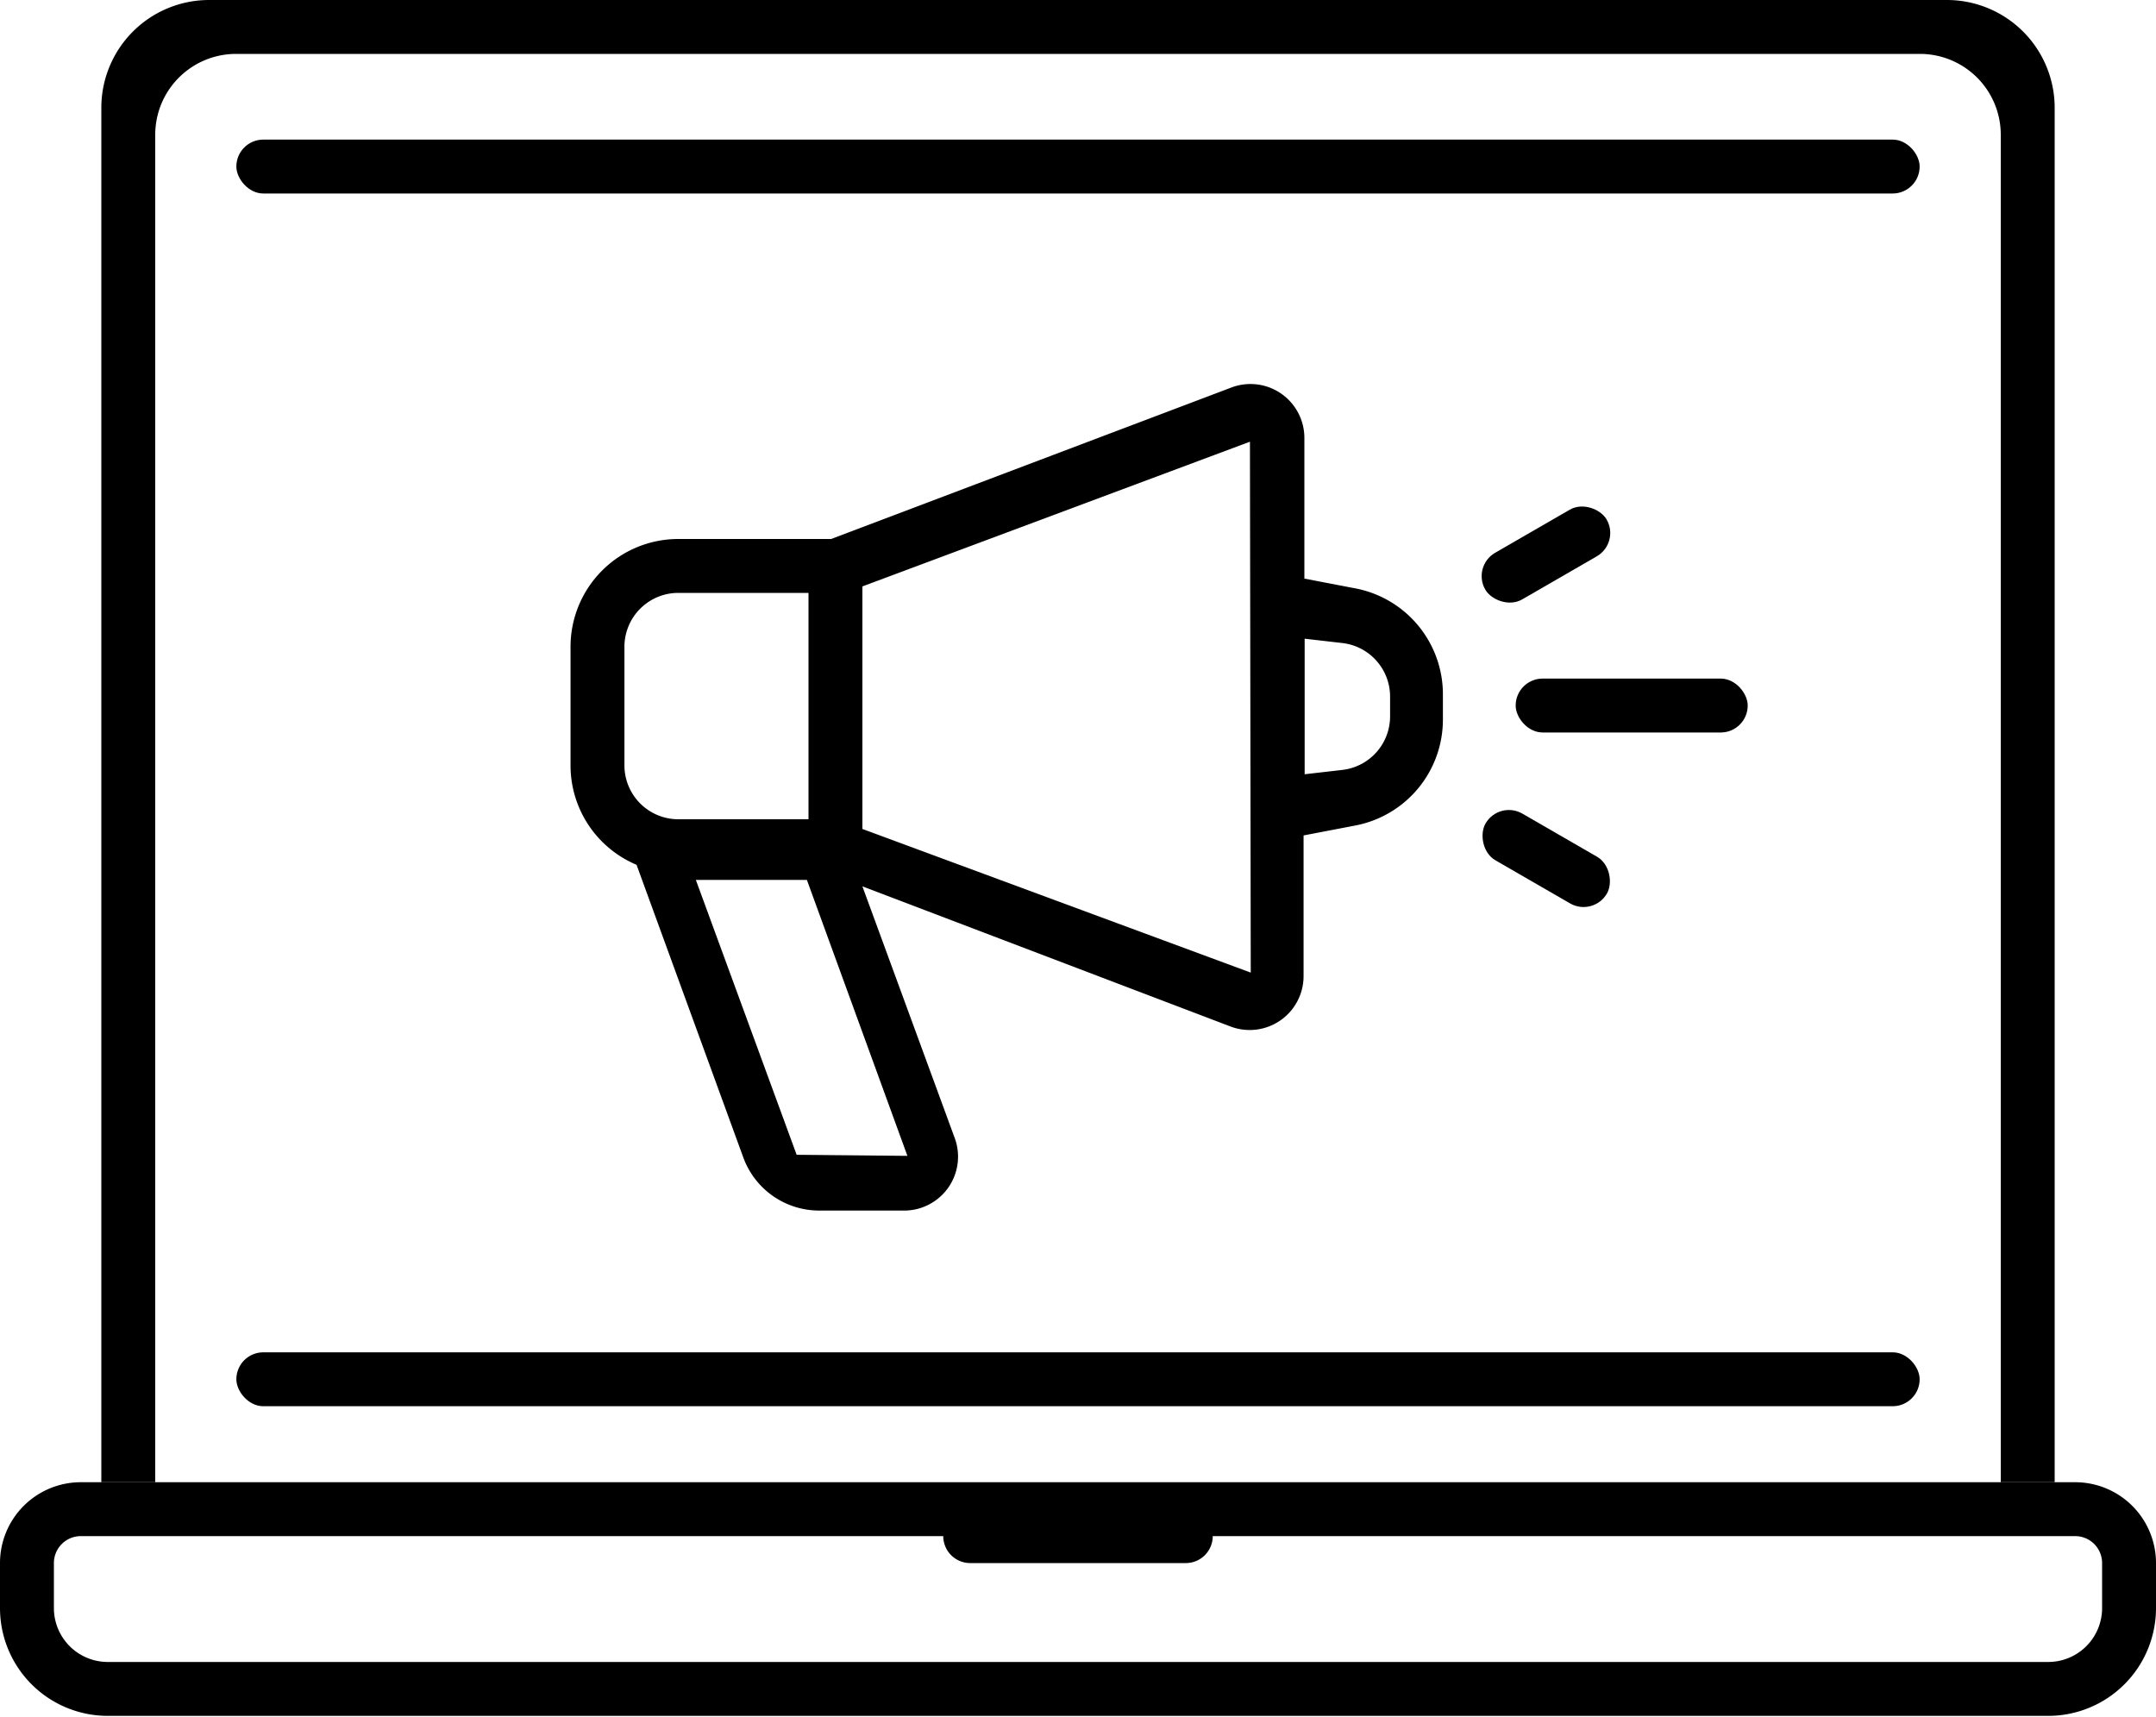 <svg xmlns="http://www.w3.org/2000/svg" viewBox="0 0 80 63.72"><title>context_1</title><g id="Слой_2" data-name="Слой 2"><g id="Слой_15" data-name="Слой 15"><path d="M77,55H3a3,3,0,0,0-3,3v1.67a4,4,0,0,0,4,4H76a4,4,0,0,0,4-4V58A3,3,0,0,0,77,55Zm1,4.67a2,2,0,0,1-2,2H4a2,2,0,0,1-2-2V58a1,1,0,0,1,1-1H35v0a1,1,0,0,0,1,1h8a1,1,0,0,0,1-1v0H77a1,1,0,0,1,1,1Z"/><path d="M72.24,0H7.76a4,4,0,0,0-4,4V55h2V5a3,3,0,0,1,3-3H71.24a3,3,0,0,1,3,3V55h2V4A4,4,0,0,0,72.24,0Z"/><rect x="8.77" y="5.18" width="62.46" height="2" rx="1" ry="1"/><rect x="8.77" y="50.18" width="62.46" height="2" rx="1" ry="1"/><rect x="56.24" y="25.18" width="8.61" height="2" rx="1" ry="1"/><rect x="54.77" y="19.58" width="5.2" height="2" rx="1" ry="1" transform="translate(-2.61 31.44) rotate(-30)"/><rect x="54.77" y="30.86" width="5.2" height="2" rx="1" ry="1" transform="translate(23.62 -24.42) rotate(30)"/><path d="M50.33,21.84l-1.93-.37V16.25a2,2,0,0,0-2.71-1.87L30.84,20H25.17a4,4,0,0,0-4,4V28.4a4,4,0,0,0,2.45,3.69l3.95,10.83a3,3,0,0,0,2.82,2h3.16a2,2,0,0,0,1.88-2.68L32,32.89l13.66,5.2a2,2,0,0,0,2.71-1.87V31l1.93-.37a4,4,0,0,0,3.24-3.93v-.9A4,4,0,0,0,50.33,21.84ZM23.17,24a2,2,0,0,1,2-2H30V30.4H25.17a2,2,0,0,1-2-2Zm6.39,18.85L25.82,32.65h4.12l3.73,10.24Zm16.85-6.76L32,30.76v-9l14.38-5.37Zm5.17-9.52a2,2,0,0,1-1.78,2l-1.39.16V23.7l1.39.16a2,2,0,0,1,1.78,2Z"/></g></g></svg>